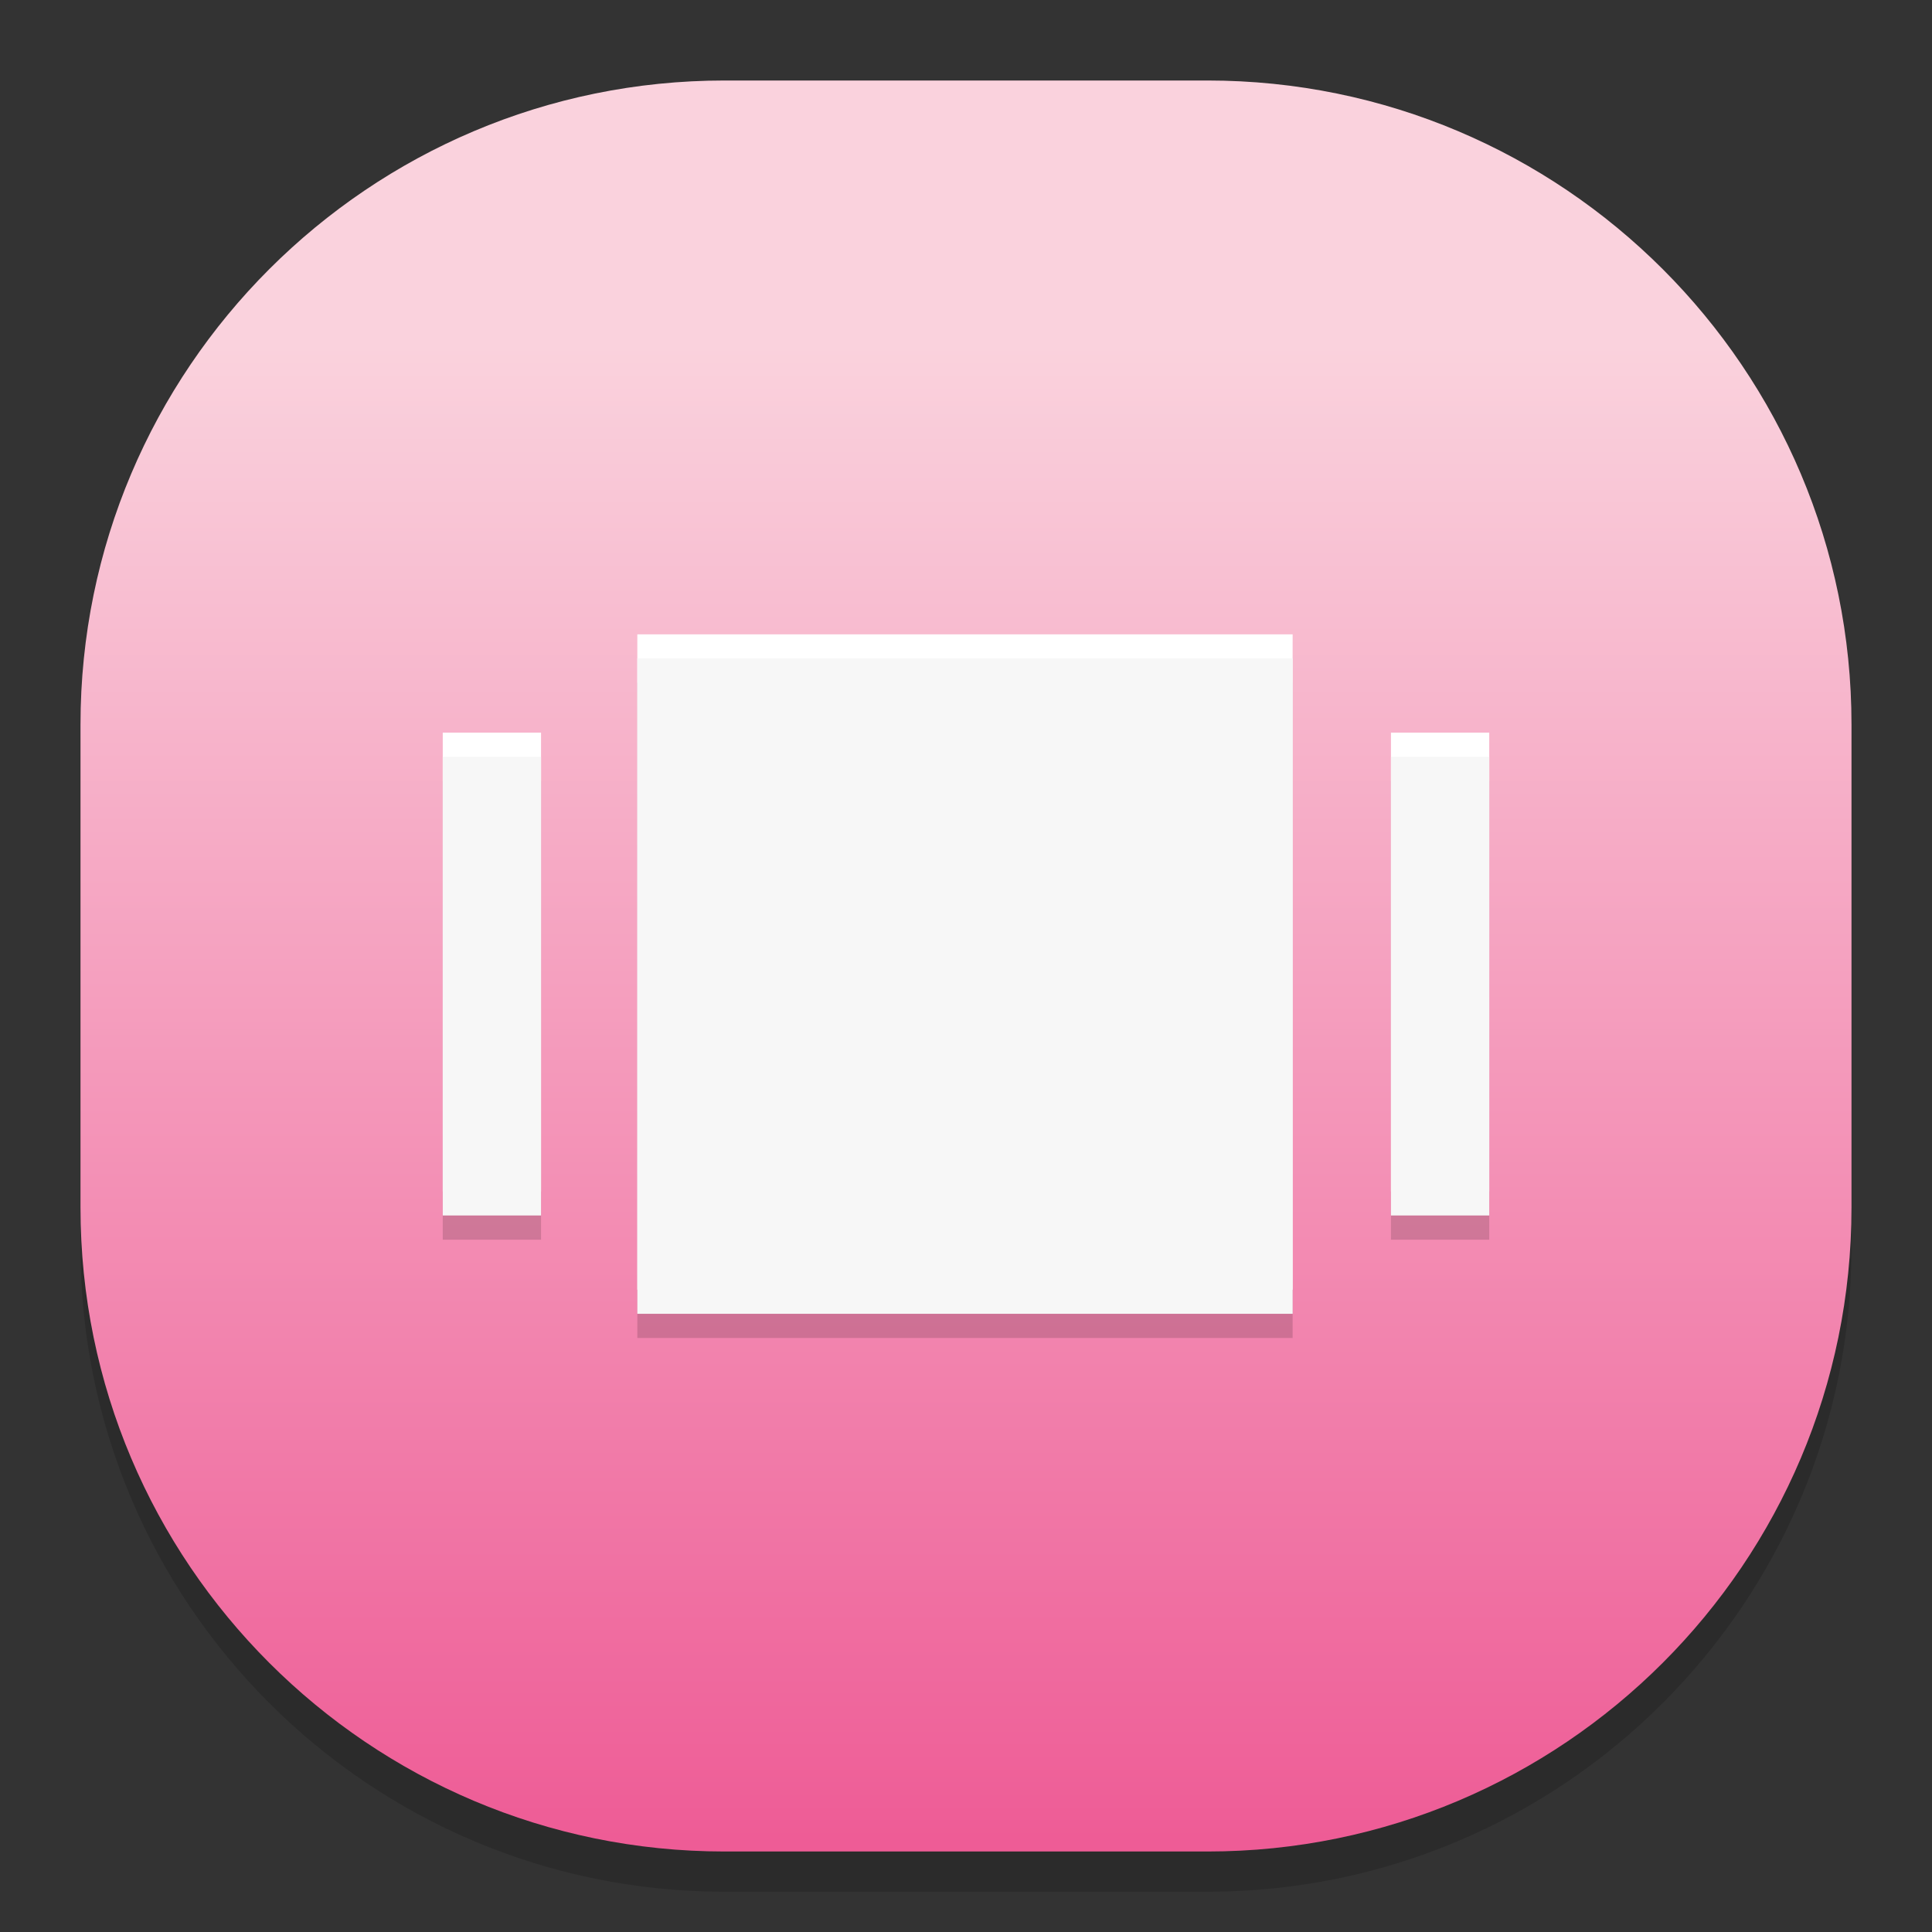 <?xml version="1.0" standalone="no"?><!-- Generator: Gravit.io --><svg xmlns="http://www.w3.org/2000/svg" xmlns:xlink="http://www.w3.org/1999/xlink" style="isolation:isolate" viewBox="0 0 48 48" width="48" height="48"><rect x="0" y="0" width="48" height="48" fill="#333333" stroke="none"/><defs><clipPath id="_clipPath_RGS7vjCVmf2Cg6ASKtNz5XKNtJMCLMpi"><rect width="48" height="48"/></clipPath></defs><g clip-path="url(#_clipPath_RGS7vjCVmf2Cg6ASKtNz5XKNtJMCLMpi)"><g style="isolation:isolate" id="Design"><path d="M 18 3 L 30 3 C 38.831 3 46 10.169 46 19 L 46 31 C 46 39.831 38.831 47 30 47 L 18 47 C 9.169 47 2 39.831 2 31 L 2 19 C 2 10.169 9.169 3 18 3 Z" style="stroke:none;fill:#000000;stroke-miterlimit:10;opacity:0.15;"/><defs><linearGradient id="_lgradient_43" x1="0.501" y1="0.144" x2="0.501" y2="1"><stop offset="0%" style="stop-color:#FAD2DD"/><stop offset="100%" style="stop-color:#EE5C96"/></linearGradient></defs><path d="M 18 2 L 30 2 C 38.831 2 46 9.169 46 18 L 46 30 C 46 38.831 38.831 46 30 46 L 18 46 C 9.169 46 2 38.831 2 30 L 2 18 C 2 9.169 9.169 2 18 2 Z" style="stroke:none;fill:url(#_lgradient_43);stroke-miterlimit:10;"/><g id="Group"><path d=" M 15.834 16.96 L 32.115 16.96 L 32.115 33.242 L 15.834 33.242 L 15.834 16.96 Z  M 34.558 19.402 L 37 19.402 L 37 30.8 L 34.558 30.8 L 34.558 19.402 Z  M 11 19.402 L 13.442 19.402 L 13.442 30.8 L 11 30.8 L 11 19.402 Z " fill-rule="evenodd" fill="rgb(0,0,0)" fill-opacity="0.15"/><path d=" M 15.834 15.76 L 32.115 15.76 L 32.115 32.042 L 15.834 32.042 L 15.834 15.76 Z  M 34.558 18.202 L 37 18.202 L 37 29.6 L 34.558 29.6 L 34.558 18.202 Z  M 11 18.202 L 13.442 18.202 L 13.442 29.6 L 11 29.6 L 11 18.202 Z " fill-rule="evenodd" fill="rgb(255,255,255)"/><g id="Group"><rect x="15.834" y="16.359" width="16.282" height="16.282" transform="matrix(1,0,0,1,0,0)" fill="rgb(247,247,247)"/><rect x="34.558" y="18.801" width="2.442" height="11.397" transform="matrix(1,0,0,1,0,0)" fill="rgb(247,247,247)"/><rect x="11" y="18.801" width="2.442" height="11.397" transform="matrix(1,0,0,1,0,0)" fill="rgb(247,247,247)"/></g></g></g></g></svg>